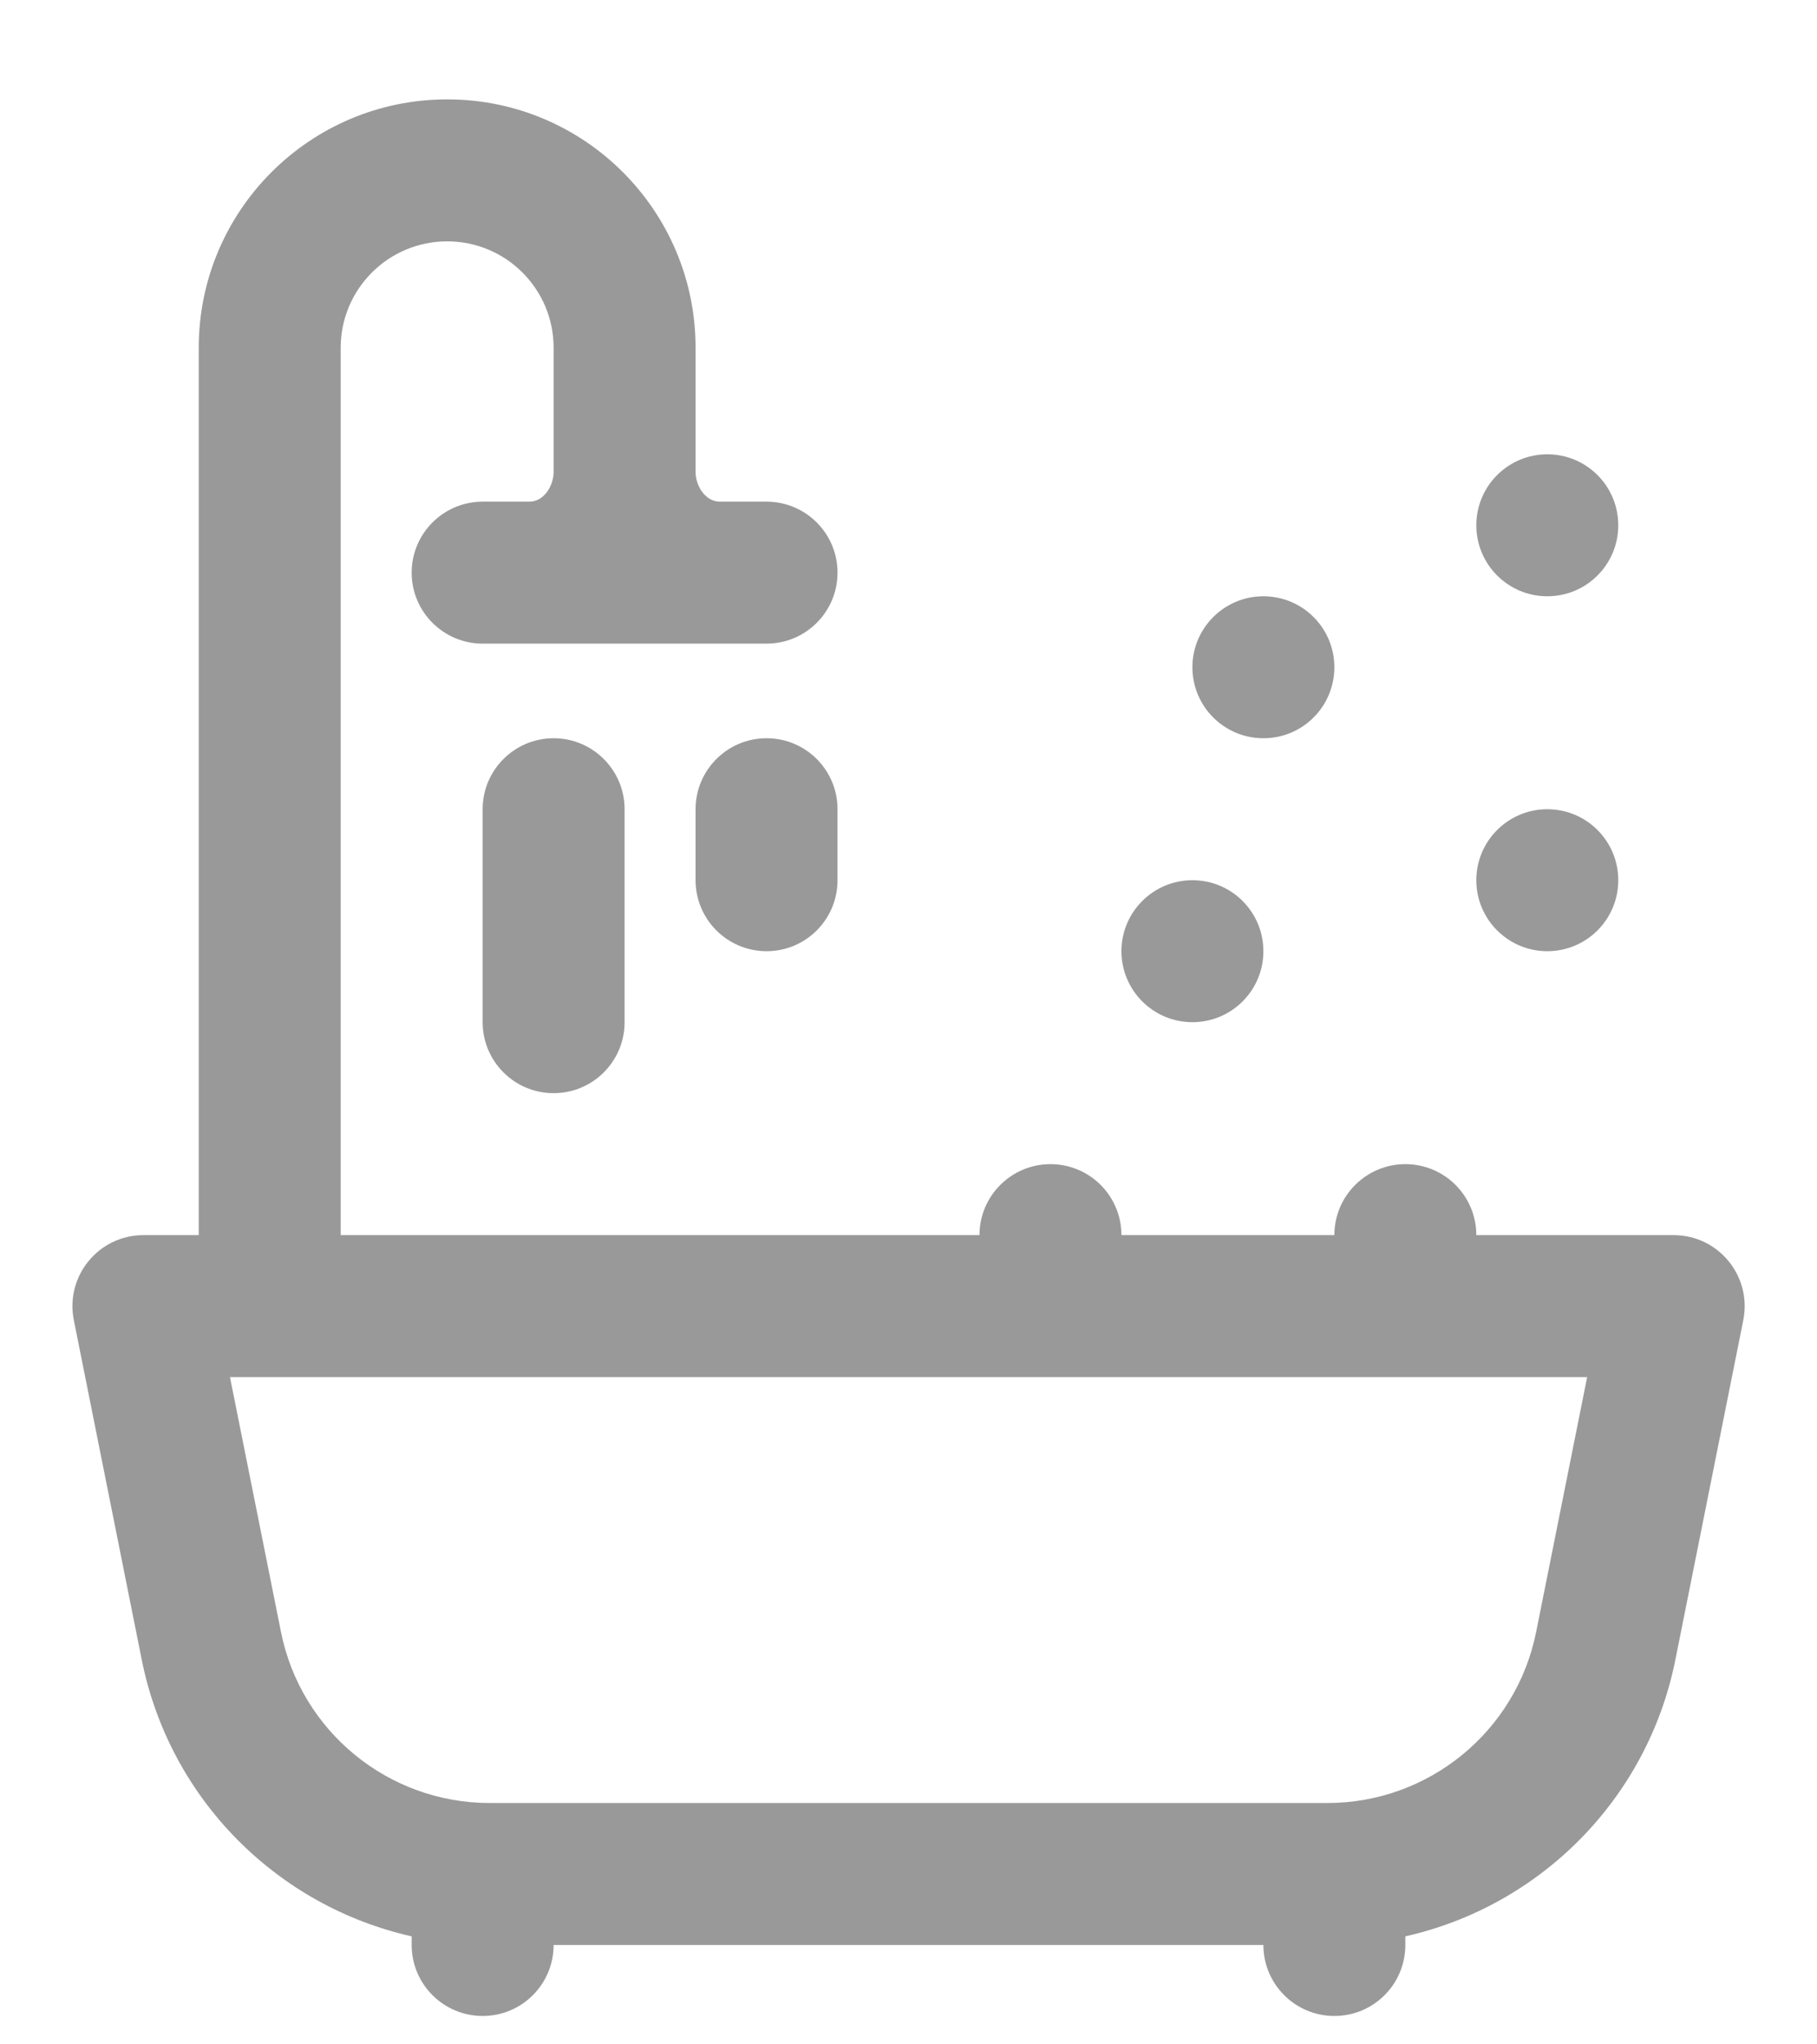 <svg width="16" height="18" viewBox="0 0 16 18" fill="none" xmlns="http://www.w3.org/2000/svg">
<path fill-rule="evenodd" clip-rule="evenodd" d="M3.938 2.125C3.42 2.125 3 2.545 3 3.062V10.875H8.625C8.625 10.53 8.905 10.25 9.25 10.25C9.596 10.25 9.875 10.53 9.875 10.875H11.75C11.75 10.53 12.03 10.25 12.375 10.25C12.721 10.25 13 10.53 13 10.875H14.738C15.132 10.875 15.428 11.236 15.351 11.623L14.753 14.613C14.507 15.843 13.558 16.783 12.375 17.049V17.125C12.375 17.47 12.096 17.75 11.75 17.75C11.405 17.75 11.125 17.47 11.125 17.125H4.875C4.875 17.47 4.596 17.75 4.25 17.75C3.905 17.75 3.625 17.47 3.625 17.125V17.049C2.442 16.783 1.494 15.843 1.248 14.613L0.65 11.623C0.573 11.236 0.868 10.875 1.263 10.875H1.75V3.062C1.75 1.854 2.73 0.875 3.938 0.875C5.146 0.875 6.125 1.854 6.125 3.062V4.154C6.125 4.28 6.212 4.417 6.339 4.417H6.75C7.095 4.417 7.375 4.697 7.375 5.042C7.375 5.387 7.095 5.667 6.75 5.667H4.25C3.905 5.667 3.625 5.387 3.625 5.042C3.625 4.697 3.905 4.417 4.25 4.417H4.662C4.788 4.417 4.875 4.28 4.875 4.154V3.062C4.875 2.545 4.456 2.125 3.938 2.125ZM2.025 12.125L2.474 14.368C2.649 15.244 3.419 15.875 4.312 15.875H11.688C12.582 15.875 13.352 15.244 13.527 14.368L13.976 12.125H2.025Z" fill="#999999"/>
<path d="M4.875 6.5C5.22 6.5 5.5 6.78 5.5 7.125V9C5.5 9.345 5.22 9.625 4.875 9.625C4.53 9.625 4.25 9.345 4.25 9V7.125C4.25 6.78 4.53 6.5 4.875 6.5Z" fill="#999999"/>
<path d="M7.375 7.125C7.375 6.78 7.096 6.5 6.75 6.5C6.405 6.5 6.125 6.78 6.125 7.125V7.75C6.125 8.095 6.405 8.375 6.75 8.375C7.096 8.375 7.375 8.095 7.375 7.75V7.125Z" fill="#999999"/>
<path d="M14.25 7.75C14.25 8.095 13.971 8.375 13.625 8.375C13.28 8.375 13 8.095 13 7.75C13 7.405 13.28 7.125 13.625 7.125C13.971 7.125 14.25 7.405 14.25 7.75Z" fill="#999999"/>
<path d="M11.75 5.875C11.75 6.22 11.471 6.5 11.125 6.5C10.78 6.5 10.5 6.22 10.5 5.875C10.5 5.53 10.78 5.25 11.125 5.25C11.471 5.25 11.75 5.53 11.75 5.875Z" fill="#999999"/>
<path d="M10.5 9C10.846 9 11.125 8.72 11.125 8.375C11.125 8.03 10.846 7.75 10.5 7.75C10.155 7.75 9.875 8.03 9.875 8.375C9.875 8.72 10.155 9 10.5 9Z" fill="#999999"/>
<path d="M14.25 4.625C14.25 4.97 13.971 5.25 13.625 5.25C13.28 5.25 13 4.97 13 4.625C13 4.28 13.28 4 13.625 4C13.971 4 14.25 4.28 14.25 4.625Z" fill="#999999"/>
</svg>
